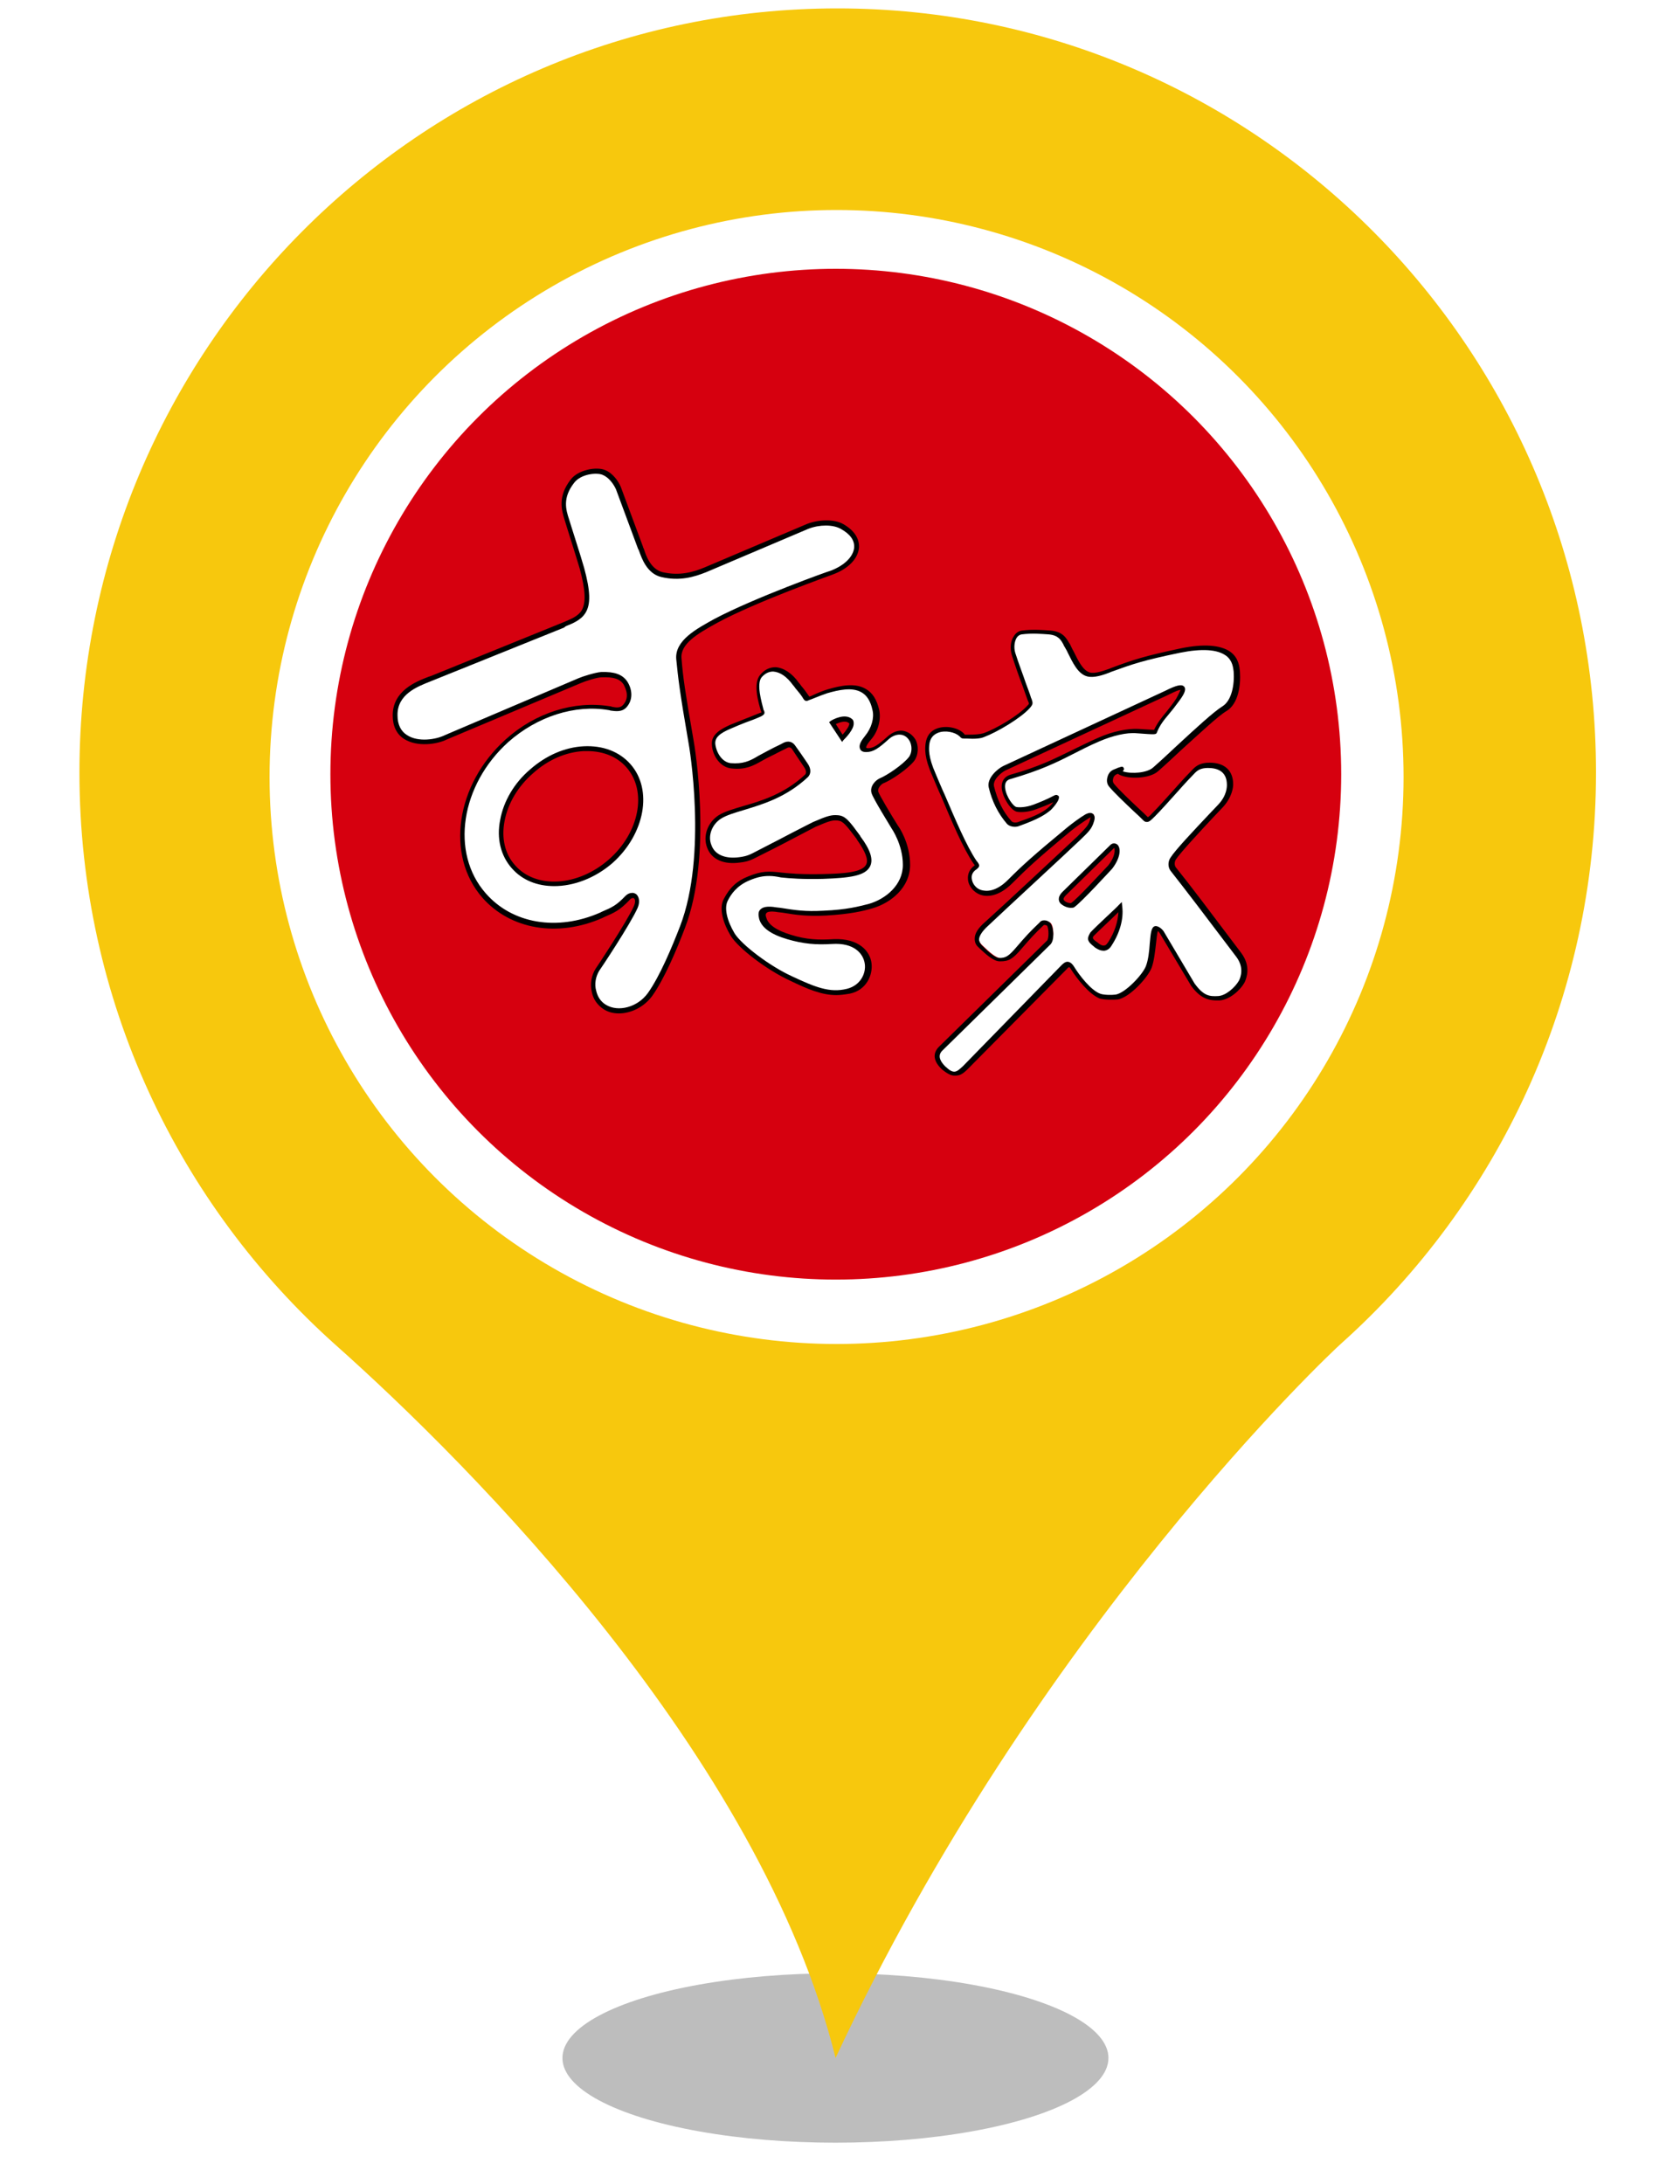 <?xml version="1.0" encoding="UTF-8" standalone="no"?><!-- Generator: Gravit.io --><svg xmlns="http://www.w3.org/2000/svg" xmlns:xlink="http://www.w3.org/1999/xlink" style="isolation:isolate" viewBox="0 0 400 520" width="400pt" height="520pt"><defs><clipPath id="_clipPath_30sOPxGJH6khZ02Riondt88J9YVQVTdk"><rect width="400" height="520"/></clipPath></defs><g clip-path="url(#_clipPath_30sOPxGJH6khZ02Riondt88J9YVQVTdk)"><g><defs><filter id="TJ1cP9HEFgISk4JyVZp0n6CHkJLDIXJK" x="-200%" y="-200%" width="400%" height="400%" filterUnits="objectBoundingBox" color-interpolation-filters="sRGB"><feGaussianBlur xmlns="http://www.w3.org/2000/svg" stdDeviation="4.294"/></filter></defs><g filter="url(#TJ1cP9HEFgISk4JyVZp0n6CHkJLDIXJK)"><ellipse vector-effect="non-scaling-stroke" cx="198.914" cy="490" rx="65" ry="20.167" fill="rgb(162,162,162)" fill-opacity="0.7"/></g><defs><filter id="2zkoJ3is900NJeHyvgX7edNRo5oGsFPS" x="-200%" y="-200%" width="400%" height="400%" filterUnits="objectBoundingBox" color-interpolation-filters="sRGB"><feGaussianBlur xmlns="http://www.w3.org/2000/svg" stdDeviation="0"/></filter></defs><g filter="url(#2zkoJ3is900NJeHyvgX7edNRo5oGsFPS)"><path d=" M 18.914 183.931 C 18.914 83.382 99.774 2 199.384 2 C 299.14 2 380 83.382 380 183.931 C 380 237.891 356.562 286.544 319.355 319.863 C 317.304 321.633 246.405 388.124 198.944 490 C 181.073 417.906 111.785 348.613 79.998 320.306 C 42.498 286.839 18.914 238.186 18.914 183.931 Z  M 311.005 183.931" fill="rgb(247,200,13)"/></g></g><circle vector-effect="non-scaling-stroke" cx="199.182" cy="185" r="135" fill="rgb(255,255,255)"/><circle vector-effect="non-scaling-stroke" cx="199" cy="184.333" r="120.333" fill="rgb(214,0,15)"/><g><g><g><path d=" M 200.502 125.448 C 198.435 124.3 195.106 124.415 192.35 125.448 L 168.011 135.781 C 165.255 136.929 161.926 137.962 157.678 136.929 C 154.004 136.01 152.971 131.418 152.626 130.499 L 147.345 116.263 C 146.771 115 145.508 113.163 143.901 112.589 C 142.179 111.9 138.161 112.36 136.438 114.656 C 133.568 118.33 134.372 121.2 135.176 123.84 C 135.176 123.84 137.931 132.451 138.735 135.321 C 139.997 140.029 140.457 143.473 139.194 145.654 C 138.161 147.491 136.094 148.18 134.142 148.869 L 103.029 161.498 C 100.389 162.531 94.189 164.483 94.189 170.338 C 94.189 177.801 102.799 177.226 106.244 175.619 L 138.046 162.072 C 139.079 161.613 142.064 160.694 143.212 160.694 C 146.197 160.579 147.919 161.153 148.953 162.646 C 149.756 163.909 150.56 166.205 148.838 168.157 C 147.69 169.42 146.197 168.845 145.164 168.616 C 137.242 167.238 128.057 169.879 120.824 176.308 C 109.229 186.756 106.703 203.173 115.314 213.162 C 121.973 220.739 133.109 222.231 143.212 217.869 C 145.968 216.721 147.116 216.261 149.412 213.736 C 150.904 212.128 152.397 213.506 151.364 215.917 C 149.641 219.82 142.294 230.842 142.294 230.842 C 140.457 233.712 141.146 237.96 144.016 239.797 C 147.116 241.749 152.052 240.601 154.808 236.812 C 157.334 233.253 160.089 227.168 162.615 220.739 C 168.47 205.584 165.829 183.197 164.681 176.423 C 162.615 164.598 162.27 161.498 161.811 156.905 C 161.467 153.002 165.829 150.476 170.651 147.95 C 180.18 142.899 198.205 136.469 198.205 136.469 C 204.29 134.058 206.357 128.777 200.502 125.448 Z  M 145.393 205.01 C 137.816 211.669 127.483 212.243 122.317 206.388 C 117.151 200.533 118.988 190.315 126.565 183.656 C 134.142 176.997 144.475 176.423 149.641 182.278 C 154.808 188.133 152.856 198.351 145.393 205.01 Z " fill="rgb(255,255,255)"/><path d=" M 147.345 241.29 C 145.968 241.29 144.705 240.945 143.671 240.256 C 142.294 239.338 141.26 237.96 140.916 236.238 C 140.457 234.286 140.801 232.22 141.834 230.612 C 141.949 230.498 149.182 219.591 150.904 215.802 C 151.364 214.769 151.249 214.08 150.904 213.85 C 150.675 213.736 150.215 213.85 149.871 214.31 C 147.575 216.721 146.312 217.295 143.901 218.328 L 143.442 218.558 C 132.765 223.265 121.513 221.313 114.854 213.736 C 106.014 203.632 108.54 186.756 120.365 176.078 C 127.483 169.649 136.783 166.779 145.164 168.157 C 145.279 168.157 145.508 168.157 145.623 168.271 C 146.771 168.501 147.69 168.616 148.379 167.812 C 150.215 165.746 148.608 163.335 148.493 162.99 C 147.575 161.613 146.082 161.153 143.212 161.268 C 142.179 161.268 139.309 162.187 138.275 162.646 L 106.359 176.078 C 104.062 177.226 99.355 177.915 96.255 175.964 C 94.418 174.816 93.5 172.864 93.5 170.338 C 93.5 164.483 99.011 162.301 101.996 161.153 L 102.685 160.924 L 134.372 148.065 C 135.979 147.376 137.701 146.687 138.505 145.31 C 139.538 143.473 139.423 140.603 138.046 135.436 C 137.242 132.681 134.487 124.07 134.487 123.955 C 133.683 121.43 132.765 118.215 135.864 114.197 C 137.701 111.786 142.064 111.097 144.016 111.9 C 145.853 112.589 147.23 114.541 147.804 115.919 L 153.086 130.155 C 153.086 130.27 153.2 130.499 153.315 130.729 C 153.775 132.222 154.923 135.551 157.793 136.24 C 161.811 137.158 165.026 136.24 167.781 135.092 L 192.121 124.759 C 195.106 123.611 198.665 123.611 200.731 124.759 C 203.372 126.251 204.635 128.203 204.52 130.385 C 204.29 133.025 201.994 135.436 198.205 136.814 C 197.976 136.929 180.066 143.243 170.766 148.295 C 165.944 150.935 161.926 153.346 162.27 156.791 C 162.615 161.268 163.074 164.368 165.141 176.308 C 165.37 177.456 169.733 203.632 163.074 220.969 C 161.122 226.135 158.137 233.138 155.267 237.157 C 153.315 239.797 150.215 241.29 147.345 241.29 Z  M 150.56 212.588 C 150.904 212.588 151.134 212.702 151.364 212.817 C 152.052 213.276 152.512 214.539 151.823 216.147 C 150.101 220.05 142.983 230.727 142.638 231.187 C 141.834 232.564 141.49 234.286 141.949 235.894 C 142.294 237.386 143.097 238.534 144.245 239.223 C 147.23 241.06 151.823 239.797 154.234 236.468 C 157.104 232.449 159.974 225.561 161.926 220.509 C 168.47 203.518 164.107 177.571 163.878 176.538 C 161.811 164.598 161.467 161.498 161.007 156.905 C 160.663 152.428 165.944 149.672 170.077 147.376 C 179.606 142.325 197.517 135.895 197.746 135.895 C 201.076 134.633 203.142 132.566 203.372 130.385 C 203.487 128.662 202.453 127.17 200.157 125.907 L 200.157 125.907 C 198.32 124.874 195.106 124.874 192.465 125.907 L 168.126 136.24 C 165.255 137.388 161.811 138.421 157.448 137.388 C 154.004 136.584 152.741 132.796 152.167 131.188 C 152.052 130.959 152.052 130.844 151.938 130.729 L 146.656 116.493 C 146.082 115.23 144.934 113.623 143.442 113.048 C 142.064 112.474 138.275 112.819 136.668 115 C 133.913 118.559 134.716 121.315 135.52 123.726 C 135.52 123.84 138.275 132.336 139.079 135.207 C 140.572 140.717 140.686 143.817 139.423 145.884 C 138.39 147.606 136.438 148.41 134.716 149.098 L 134.257 149.443 L 102.34 162.301 C 99.47 163.449 94.533 165.286 94.648 170.338 C 94.648 172.519 95.452 174.127 96.944 175.045 C 99.585 176.767 103.833 176.078 105.899 175.045 L 137.701 161.498 C 138.735 161.038 141.72 160.12 143.097 160.005 C 146.312 159.89 148.149 160.579 149.297 162.187 C 150.445 163.909 150.904 166.434 149.182 168.386 C 148.034 169.649 146.427 169.305 145.393 169.19 C 145.279 169.19 145.164 169.075 144.934 169.075 C 136.898 167.697 127.943 170.568 121.054 176.652 C 109.688 186.87 107.162 203.058 115.658 212.702 C 121.973 219.935 132.65 221.772 142.868 217.295 L 143.327 217.065 C 145.738 216.032 146.771 215.573 148.953 213.276 C 149.412 212.817 149.986 212.588 150.56 212.588 Z  M 131.961 210.98 C 127.943 210.98 124.384 209.603 121.858 206.732 C 119.217 203.747 118.184 199.614 119.102 195.137 C 119.906 190.774 122.432 186.411 126.22 183.197 C 130.009 179.867 134.487 177.915 138.964 177.686 C 143.557 177.456 147.46 178.949 150.101 181.934 C 155.497 188.019 153.545 198.581 145.853 205.469 L 145.853 205.469 C 141.605 209.143 136.553 210.98 131.961 210.98 Z  M 139.883 178.834 C 139.538 178.834 139.194 178.834 138.964 178.834 C 134.716 179.063 130.468 180.9 126.909 184.115 C 123.35 187.215 120.939 191.233 120.136 195.481 C 119.332 199.614 120.25 203.403 122.661 206.043 C 127.598 211.669 137.587 211.095 144.934 204.666 C 152.282 198.236 154.119 188.363 149.182 182.737 C 147.001 180.212 143.671 178.834 139.883 178.834 Z " fill="rgb(0,0,0)"/></g><g><path d=" M 294.759 227.168 C 286.493 216.376 282.934 211.439 279.146 206.732 C 278.686 206.043 278.686 204.895 279.146 204.207 C 280.523 202.025 286.838 195.366 290.397 191.578 C 292.348 189.511 292.693 187.444 292.693 186.526 C 292.693 183.541 290.856 181.934 287.641 181.934 C 285.804 181.934 284.886 182.508 284.082 183.311 C 282.245 185.148 276.849 191.233 274.553 193.644 C 273.29 194.907 272.946 195.022 272.487 194.563 C 271.109 193.07 266.287 188.707 264.565 186.641 C 263.876 185.837 264.106 184.919 264.45 184.459 C 264.794 183.771 265.139 183.541 266.172 183.197 C 268.583 182.278 265.943 183.311 266.631 183.656 C 268.813 184.689 273.405 184.459 275.127 182.967 C 281.442 177.226 288.789 170.223 291.545 168.501 C 294.185 166.894 294.759 162.531 294.415 159.661 C 294.3 157.709 293.611 152.083 280.982 154.609 C 272.257 156.446 269.846 157.25 264.45 159.316 C 263.072 159.89 260.776 160.694 259.169 160.35 C 256.758 159.661 255.38 155.642 254.117 153.461 C 253.543 152.313 252.969 150.706 249.984 150.361 C 248.147 150.246 246.081 150.017 243.21 150.361 C 241.373 150.591 240.57 153.231 241.259 155.528 C 242.866 160.35 244.129 163.564 245.162 166.32 C 245.507 167.353 245.621 167.353 244.933 168.157 C 242.866 170.453 237.355 173.782 234.255 174.816 C 233.452 175.16 232.074 175.16 230.352 175.16 C 229.204 175.16 229.548 175.275 228.974 174.701 C 227.252 172.979 221.397 172.405 220.938 176.882 C 220.823 177.915 220.593 179.867 222.545 184.23 C 225.53 190.889 229.089 200.303 232.418 205.125 C 232.992 206.043 232.992 205.929 232.533 206.273 C 228.515 208.799 233.796 216.606 240.799 209.603 C 244.358 206.043 246.769 203.862 254.806 197.203 C 256.069 196.17 257.906 194.792 259.284 193.989 C 260.202 193.415 260.776 193.874 260.432 195.137 C 259.972 196.4 259.513 197.088 257.332 199.155 C 254.117 202.14 239.881 215.343 235.289 219.706 C 232.189 222.576 232.878 224.068 233.796 224.987 C 234.6 225.676 236.896 228.202 238.503 228.202 C 240.225 228.202 241.144 227.627 243.096 225.331 C 245.277 222.92 246.195 221.772 248.492 219.591 C 248.836 219.246 249.869 219.361 250.214 219.82 C 250.903 220.624 251.017 223.38 250.214 224.183 L 223.808 249.786 C 222.66 251.048 222.889 252.656 224.611 254.263 C 227.022 256.444 228.056 255.641 229.663 254.148 L 252.969 230.268 C 254.002 229.12 254.462 229.35 255.151 230.383 C 256.413 232.564 259.284 236.123 261.695 237.042 C 262.613 237.386 264.794 237.386 265.713 237.271 C 268.239 236.812 272.487 232.335 273.405 230.038 C 274.898 226.135 273.979 217.984 276.39 221.772 L 283.738 234.172 C 286.034 237.271 287.756 237.501 290.167 237.386 C 292.234 237.271 294.645 235.205 295.563 233.368 C 296.022 232.335 296.711 229.924 294.759 227.168 Z  M 240.57 184.919 C 236.666 186.067 240.57 192.496 242.177 192.726 C 243.21 192.84 244.818 192.726 246.54 192.037 C 248.262 191.348 249.64 190.774 251.477 189.855 C 252.395 189.396 250.903 191.692 249.984 192.496 C 248.606 193.644 246.999 194.563 242.636 196.17 C 241.833 196.514 240.685 196.514 240.111 195.825 C 237.814 193.185 236.552 190.2 235.863 187.33 C 235.403 185.608 237.7 183.541 238.962 182.967 L 277.538 165.057 C 281.901 162.875 282.36 163.564 280.179 166.664 C 277.883 169.994 276.046 171.486 274.783 174.241 C 274.668 174.356 274.668 174.356 270.535 174.127 C 268.124 173.897 264.565 174.701 261.35 176.078 C 254.117 179.293 250.903 182.048 240.57 184.919 Z  M 255.38 215.458 C 254.691 215.917 251.247 214.884 253.428 212.702 L 264.909 201.451 C 265.943 200.647 267.091 203.058 264.335 206.503 C 264.335 206.503 257.102 214.424 255.38 215.458 Z  M 264.335 224.757 C 263.761 225.561 262.843 226.479 261.121 225.102 C 260.087 224.298 258.939 223.494 260.087 222.346 C 261.58 220.739 266.746 215.917 266.746 215.917 C 267.091 218.787 266.057 222.002 264.335 224.757 Z " fill="rgb(255,255,255)"/><path d=" M 227.252 256.1 C 226.448 256.1 225.53 255.641 224.267 254.607 C 222.315 252.771 221.971 250.934 223.463 249.326 L 249.295 223.954 C 249.755 223.494 249.755 221.083 249.295 220.395 C 249.18 220.28 248.606 220.165 248.492 220.28 C 246.31 222.346 245.392 223.38 243.21 225.905 C 241.144 228.316 240.225 228.89 238.159 228.89 C 238.159 228.89 238.159 228.89 238.044 228.89 C 236.437 228.89 234.485 226.939 233.337 225.905 L 232.992 225.561 C 232.304 224.987 232.074 224.298 232.074 223.494 C 232.074 222.231 232.878 220.969 234.6 219.476 C 239.077 215.458 253.428 202.025 256.643 199.04 C 258.71 196.974 259.169 196.4 259.513 195.251 C 259.628 194.792 259.628 194.677 259.628 194.563 C 259.628 194.563 259.513 194.677 259.284 194.792 C 258.021 195.596 256.184 196.859 254.921 197.892 C 246.884 204.551 244.588 206.732 241.029 210.291 C 237.585 213.736 234.715 213.506 233.452 213.047 C 231.844 212.473 230.581 210.98 230.467 209.373 C 230.352 207.995 230.926 206.847 232.074 206.043 C 232.074 205.929 231.959 205.929 231.959 205.814 L 231.844 205.699 C 229.319 202.025 226.563 195.481 224.152 189.741 C 223.349 188.019 222.66 186.296 221.971 184.689 C 220.019 180.326 220.249 178.26 220.364 177.112 C 220.593 175.275 221.512 174.012 223.119 173.438 C 225.415 172.634 228.17 173.323 229.433 174.586 C 229.548 174.701 229.663 174.816 229.663 174.93 C 229.778 174.93 229.893 174.93 230.007 174.93 C 230.122 174.93 230.237 174.93 230.352 174.93 C 232.189 174.93 233.337 174.816 234.141 174.586 C 237.126 173.553 242.522 170.338 244.588 168.042 C 245.047 167.583 245.047 167.583 244.818 167.009 L 244.703 166.779 C 244.358 165.746 243.899 164.598 243.44 163.22 C 242.636 161.153 241.833 158.857 240.914 155.987 C 240.455 154.494 240.57 152.657 241.373 151.509 C 241.833 150.706 242.522 150.246 243.325 150.132 C 246.081 149.787 248.377 150.017 250.099 150.132 C 253.084 150.361 253.888 151.969 254.576 153.117 C 254.691 153.231 254.691 153.346 254.806 153.461 C 255.036 153.92 255.265 154.494 255.61 155.068 C 256.643 157.135 257.791 159.661 259.513 160.12 C 260.776 160.464 262.843 159.661 264.22 159.202 L 264.45 159.087 C 269.961 157.02 272.487 156.217 281.097 154.38 C 286.608 153.231 290.626 153.576 292.923 155.183 C 294.989 156.676 295.104 158.857 295.219 159.89 C 295.448 163.105 294.874 167.583 292.004 169.305 C 290.052 170.453 285.804 174.471 281.212 178.604 C 279.375 180.326 277.538 182.048 275.701 183.656 C 273.749 185.378 268.813 185.608 266.517 184.459 C 266.402 184.345 266.287 184.345 266.172 184.23 C 265.483 184.459 265.368 184.689 265.139 185.033 C 265.139 185.148 264.68 185.952 265.254 186.641 C 266.402 188.019 268.928 190.429 270.879 192.266 C 271.913 193.185 272.716 193.989 273.175 194.448 C 273.29 194.563 273.29 194.563 273.29 194.563 C 273.29 194.563 273.635 194.448 274.438 193.529 C 275.701 192.266 277.768 189.97 279.72 187.789 C 281.442 185.837 283.164 184 284.082 183.082 C 284.886 182.278 285.919 181.589 287.986 181.589 C 291.545 181.589 293.611 183.426 293.611 186.756 C 293.611 187.444 293.382 189.741 291.2 192.152 C 290.512 192.84 289.823 193.644 289.019 194.448 C 285.69 198.007 281.097 202.944 279.949 204.666 C 279.605 205.24 279.605 206.043 279.949 206.503 C 283.738 211.21 287.412 216.147 295.563 226.939 L 295.563 226.939 C 297.859 230.038 296.826 232.794 296.367 233.827 C 295.334 235.779 292.808 237.96 290.512 238.19 C 287.871 238.305 285.919 237.845 283.623 234.746 L 276.16 222.231 C 275.931 221.887 275.816 221.772 275.701 221.657 C 275.472 222.231 275.357 223.609 275.242 224.642 C 275.012 226.594 274.783 228.776 274.209 230.383 C 273.29 232.794 268.928 237.501 266.172 237.96 C 265.139 238.075 262.843 238.075 261.809 237.731 C 259.284 236.697 256.413 233.023 255.036 230.842 C 254.691 230.268 254.576 230.268 254.576 230.268 C 254.576 230.268 254.347 230.268 253.888 230.842 L 230.352 254.607 C 228.974 255.985 228.285 256.1 227.252 256.1 Z  M 248.606 219.132 L 248.721 219.132 C 249.18 219.132 249.755 219.361 250.099 219.82 C 250.903 220.854 251.132 223.839 250.099 224.872 L 224.267 250.245 C 223.119 251.508 224.037 252.885 225.071 253.919 C 227.137 255.87 227.711 255.296 229.319 253.804 L 252.625 229.924 C 253.084 229.464 253.658 228.89 254.347 229.005 C 254.921 229.12 255.38 229.579 255.725 230.153 C 256.987 232.22 259.743 235.779 261.924 236.583 C 262.728 236.927 264.794 236.927 265.598 236.812 C 267.894 236.468 272.027 232.105 272.831 230.038 C 273.405 228.546 273.635 226.479 273.749 224.642 C 273.979 222.117 274.094 220.739 275.012 220.509 C 275.701 220.395 276.62 221.083 277.079 221.772 L 284.427 234.172 C 286.608 237.157 287.986 237.271 290.052 237.157 C 291.889 237.042 294.071 235.09 294.989 233.483 C 295.448 232.564 296.252 230.268 294.3 227.742 C 286.149 216.95 282.475 212.128 278.686 207.306 C 277.997 206.388 278.112 205.01 278.686 204.207 C 279.834 202.37 284.312 197.662 287.871 193.874 C 288.675 193.07 289.363 192.266 290.052 191.578 C 292.119 189.396 292.119 187.33 292.119 186.87 C 292.119 183.541 289.708 182.852 287.641 182.852 C 286.034 182.852 285.23 183.311 284.542 184 C 283.738 184.804 282.016 186.641 280.294 188.593 C 278.342 190.774 276.275 193.07 275.012 194.333 C 274.094 195.251 273.635 195.711 273.061 195.711 L 273.061 195.711 C 272.601 195.711 272.372 195.481 272.142 195.251 C 271.683 194.792 270.879 193.989 269.846 193.07 C 267.779 191.118 265.254 188.707 264.106 187.33 C 263.302 186.411 263.532 185.263 263.876 184.459 C 264.335 183.541 264.909 183.311 265.828 182.967 L 266.057 182.852 C 267.091 182.508 267.32 182.393 267.55 182.852 C 267.665 182.967 267.665 183.311 267.32 183.656 C 269.502 184.345 273.175 184 274.553 182.737 C 276.39 181.13 278.227 179.408 280.064 177.686 C 284.656 173.438 289.019 169.42 291.086 168.157 C 293.267 166.779 293.956 162.99 293.726 159.89 C 293.611 159.087 293.497 157.25 291.889 156.102 C 289.823 154.609 286.149 154.38 280.982 155.413 C 272.142 157.25 269.846 158.053 264.45 160.005 L 264.22 160.12 C 262.728 160.694 260.432 161.498 258.824 161.038 C 256.643 160.464 255.38 157.709 254.232 155.413 C 254.002 154.839 253.658 154.38 253.428 153.92 C 253.314 153.806 253.314 153.691 253.199 153.461 C 252.625 152.428 252.051 151.28 249.755 151.05 C 247.918 150.935 245.851 150.706 243.21 151.05 C 242.636 151.165 242.292 151.509 242.062 151.854 C 241.488 152.772 241.373 154.265 241.718 155.413 C 242.636 158.283 243.555 160.579 244.244 162.646 C 244.703 163.909 245.162 165.057 245.507 166.205 L 245.621 166.434 C 245.966 167.468 245.966 167.697 245.162 168.616 C 242.981 171.027 237.355 174.356 234.255 175.504 C 233.452 175.849 232.189 175.964 230.122 175.849 C 229.893 175.849 229.778 175.849 229.663 175.849 C 229.204 175.849 228.974 175.849 228.63 175.504 C 228.63 175.39 228.515 175.39 228.4 175.275 C 227.482 174.356 225.071 173.782 223.349 174.471 C 222.2 174.93 221.512 175.734 221.282 177.112 C 221.167 178.26 220.938 180.097 222.774 184.23 C 223.463 185.837 224.152 187.559 224.956 189.281 C 227.367 194.907 230.122 201.451 232.533 205.01 L 232.648 205.125 C 232.992 205.584 233.222 205.929 233.107 206.273 C 232.992 206.617 232.763 206.732 232.533 206.962 C 231.385 207.651 231.27 208.684 231.385 209.258 C 231.5 210.406 232.418 211.554 233.566 211.899 C 234.715 212.243 237.011 212.473 239.996 209.488 C 243.555 205.929 245.966 203.747 254.002 197.088 C 255.265 196.055 257.102 194.677 258.48 193.874 C 259.169 193.529 259.743 193.415 260.202 193.759 C 260.432 193.989 260.891 194.448 260.432 195.711 C 259.972 197.203 259.398 197.892 257.217 199.959 C 254.002 203.058 239.537 216.376 235.174 220.509 C 233.796 221.772 233.107 222.92 233.107 223.724 C 233.107 224.183 233.337 224.528 233.681 224.987 L 234.026 225.331 C 234.829 226.135 236.781 228.087 237.929 228.087 L 237.929 228.087 C 239.422 228.087 240.111 227.742 242.062 225.446 C 244.129 223.035 245.162 221.887 247.458 219.706 C 247.803 219.246 248.147 219.132 248.606 219.132 Z  M 262.728 226.365 C 262.154 226.365 261.465 226.135 260.661 225.561 L 260.547 225.446 C 259.858 224.872 259.054 224.298 259.054 223.494 C 259.054 223.035 259.284 222.576 259.628 222.002 C 261.121 220.395 266.172 215.802 266.287 215.573 L 267.091 214.769 L 267.205 215.917 C 267.55 218.787 266.631 222.117 264.68 225.102 C 264.22 225.905 263.646 226.25 262.957 226.365 C 262.957 226.365 262.843 226.365 262.728 226.365 Z  M 266.287 217.18 C 264.794 218.672 261.695 221.543 260.547 222.691 C 260.432 222.806 260.202 223.035 260.202 223.265 C 260.202 223.609 260.776 224.068 261.35 224.413 L 261.465 224.528 C 262.039 224.987 262.498 225.216 262.957 225.102 C 263.302 225.102 263.532 224.757 263.876 224.298 L 263.876 224.298 C 265.368 222.002 266.172 219.476 266.287 217.18 Z  M 254.921 216.147 C 254.117 216.147 253.084 215.687 252.51 215.113 C 252.165 214.769 251.591 213.736 252.969 212.358 L 264.45 201.107 C 265.024 200.647 265.598 200.762 266.057 201.107 C 266.976 202.025 266.746 204.321 264.794 206.847 C 264.45 207.192 257.447 214.884 255.725 216.032 L 255.725 216.032 C 255.495 216.147 255.265 216.147 254.921 216.147 Z  M 265.254 201.91 L 253.773 213.162 C 253.314 213.621 253.084 214.08 253.314 214.31 C 253.658 214.884 254.806 215.113 255.036 214.999 C 256.413 214.08 261.809 208.225 263.876 206.043 C 265.139 204.436 265.483 203.058 265.368 202.255 C 265.368 202.025 265.368 201.91 265.254 201.91 Z  M 241.603 196.859 C 240.914 196.859 240.225 196.629 239.766 196.17 C 237.7 193.759 236.207 190.889 235.403 187.444 C 234.944 185.263 237.47 183.082 238.848 182.393 L 277.423 164.483 C 280.179 163.105 281.327 162.875 281.901 163.449 C 282.475 164.024 282.131 165.057 280.753 166.894 C 279.834 168.157 279.031 169.19 278.342 169.994 C 277.079 171.486 276.16 172.634 275.472 174.356 C 275.242 174.93 275.242 174.93 270.65 174.586 C 268.239 174.356 264.909 175.16 261.695 176.538 C 259.284 177.571 257.332 178.604 255.495 179.523 C 251.477 181.589 247.688 183.426 240.57 185.493 L 240.57 185.493 C 239.651 185.722 239.192 186.411 239.307 187.559 C 239.537 189.741 241.373 192.152 242.062 192.152 C 242.636 192.266 244.244 192.266 246.081 191.578 C 247.573 191.004 249.066 190.429 251.017 189.396 C 251.706 189.052 251.936 189.511 252.051 189.511 C 252.625 190.429 250.214 192.84 250.214 192.84 C 248.836 193.989 247.229 195.022 242.751 196.629 C 242.522 196.744 242.062 196.859 241.603 196.859 Z  M 281.097 164.253 C 280.753 164.253 280.064 164.483 277.997 165.516 L 239.422 183.426 C 238.274 184 236.322 185.722 236.666 187.215 C 237.47 190.429 238.733 193.185 240.799 195.481 C 241.144 195.94 242.062 195.94 242.751 195.596 C 247.114 194.103 248.606 193.185 249.869 192.037 C 250.099 191.807 250.558 191.348 250.788 191.004 C 249.295 191.692 248.147 192.152 246.884 192.611 C 244.818 193.415 243.096 193.415 242.292 193.3 C 240.799 193.185 238.733 189.97 238.503 187.674 C 238.388 186.067 239.077 184.919 240.57 184.459 L 240.57 184.459 C 247.573 182.508 251.247 180.556 255.265 178.604 C 257.217 177.686 259.169 176.652 261.58 175.619 C 264.909 174.127 268.468 173.438 270.994 173.553 C 273.175 173.667 274.324 173.782 274.783 173.782 C 275.586 172.06 276.62 170.797 277.768 169.42 C 278.457 168.501 279.26 167.583 280.064 166.32 C 280.753 165.057 280.982 164.483 281.097 164.253 Z " fill="rgb(0,0,0)"/></g><g><path d=" M 209.801 185.837 C 211.868 185.033 215.542 182.393 217.034 180.671 C 218.067 179.408 218.067 177.341 217.378 176.078 C 216.23 174.012 213.705 173.553 211.523 175.504 C 209.227 177.571 208.079 178.489 206.586 178.489 C 204.29 178.489 206.242 176.193 206.816 175.504 C 208.423 173.553 209.112 170.912 208.653 168.96 C 207.161 162.646 202.568 162.875 197.057 164.483 C 196.254 164.712 194.876 165.286 193.154 166.09 C 192.235 166.434 192.35 166.549 192.121 166.205 C 191.317 164.942 190.398 163.909 189.595 162.761 C 186.839 159.087 183.625 158.168 181.329 160.924 C 179.836 162.761 181.099 167.009 181.673 169.19 C 181.903 169.879 182.017 169.879 181.329 170.108 C 178.803 171.142 176.392 172.06 174.096 172.979 C 171.225 174.241 169.848 175.39 169.963 177.226 C 170.192 179.523 171.685 182.048 174.21 182.278 C 177.195 182.508 178.918 181.819 181.099 180.556 C 183.854 178.949 185.117 178.489 186.954 177.456 C 187.873 176.882 188.676 177.341 189.136 177.915 C 189.48 178.489 191.547 181.474 192.006 182.048 C 192.35 182.622 193.039 183.771 192.121 184.574 C 184.428 191.807 175.588 191.807 171.57 194.333 C 166.633 197.433 167.781 205.814 176.277 204.551 C 177.081 204.436 177.999 204.321 179.492 203.518 C 182.247 202.14 193.383 196.285 193.958 196.055 C 197.402 194.563 198.205 194.333 199.468 194.448 C 201.076 194.563 201.994 195.825 204.52 199.155 C 210.49 207.192 205.094 208.11 196.024 208.225 C 184.199 208.454 183.625 206.617 178.229 208.799 C 175.359 209.947 173.866 211.899 172.718 213.85 C 171.57 215.802 172.488 219.246 174.325 222.231 C 176.162 225.216 182.821 230.153 188.217 232.679 C 193.613 235.205 197.402 236.697 201.65 235.779 C 208.309 234.172 208.653 223.38 197.976 223.839 C 194.187 223.954 191.317 223.839 187.528 222.691 C 183.74 221.543 181.788 220.05 181.329 218.213 C 180.869 216.491 181.673 215.687 184.773 216.147 C 188.906 216.721 191.317 217.295 196.139 217.065 C 201.994 216.835 204.864 216.032 207.046 215.458 C 211.408 214.195 215.656 210.521 215.656 205.584 C 215.656 200.533 212.901 196.629 212.901 196.629 C 212.901 196.629 208.538 189.511 208.194 188.363 C 207.849 187.33 209.112 186.182 209.801 185.837 Z  M 200.616 175.734 L 198.205 172.06 C 198.205 172.06 201.076 170.338 202.568 171.486 C 203.831 172.634 200.616 175.734 200.616 175.734 Z " fill="rgb(255,255,255)"/><path d=" M 199.124 236.927 C 195.68 236.927 192.35 235.549 188.102 233.483 C 182.591 230.957 175.818 225.791 173.981 222.806 C 172.374 220.165 170.996 216.376 172.374 213.965 C 173.751 211.325 175.473 209.717 178.114 208.684 C 181.443 207.306 183.051 207.421 186.151 207.766 C 188.332 207.995 191.202 208.225 196.024 208.11 C 200.731 207.995 205.324 207.766 206.242 205.814 C 206.816 204.666 206.012 202.714 204.061 199.959 L 203.946 199.729 C 201.42 196.4 200.731 195.481 199.468 195.366 C 198.32 195.251 197.631 195.366 194.187 196.859 C 193.958 196.974 191.547 198.236 189.136 199.499 C 185.691 201.336 181.329 203.518 179.721 204.321 C 178.114 205.125 177.195 205.24 176.277 205.355 C 172.374 205.929 169.388 204.666 168.355 201.796 C 167.322 199.04 168.47 195.825 171.111 194.103 C 172.603 193.185 174.67 192.611 176.966 191.922 C 181.329 190.659 186.725 189.052 191.661 184.459 C 192.235 183.885 191.661 182.967 191.432 182.622 L 191.202 182.278 C 190.513 181.245 189.021 179.063 188.676 178.489 C 188.332 177.915 187.873 177.801 187.299 178.145 C 186.61 178.489 185.921 178.834 185.232 179.178 C 184.199 179.752 183.051 180.212 181.443 181.13 C 179.262 182.393 177.425 183.311 174.21 182.967 C 171.455 182.737 169.618 179.867 169.503 177.341 C 169.274 174.816 171.685 173.553 173.981 172.519 C 175.129 172.06 176.277 171.601 177.425 171.142 C 178.688 170.682 179.951 170.108 181.214 169.649 C 181.214 169.649 181.214 169.649 181.329 169.649 C 181.329 169.534 181.329 169.534 181.214 169.42 C 180.525 167.123 179.262 162.761 180.984 160.694 C 182.017 159.431 183.28 158.857 184.658 158.857 C 186.495 158.972 188.562 160.235 190.169 162.531 C 190.513 162.875 190.743 163.335 191.087 163.679 C 191.661 164.368 192.121 165.057 192.695 165.86 L 192.695 165.86 L 193.039 165.746 C 194.991 164.827 196.254 164.368 197.057 164.138 C 200.157 163.22 203.601 162.531 206.127 164.024 C 207.735 164.942 208.768 166.549 209.342 169.075 C 209.801 171.256 209.112 174.127 207.39 176.078 C 206.127 177.571 206.242 177.915 206.242 178.03 L 206.242 178.03 C 206.242 178.03 206.357 178.145 206.701 178.145 C 207.964 178.145 209.112 177.341 211.294 175.39 C 212.442 174.356 213.819 173.782 215.082 174.012 C 216.23 174.241 217.264 174.93 217.953 176.078 C 218.756 177.456 218.756 179.752 217.608 181.245 C 216.116 183.082 212.327 185.722 210.26 186.526 L 210.26 186.526 C 209.801 186.756 208.883 187.674 209.112 188.478 C 209.342 189.281 212.097 193.874 213.819 196.629 C 213.934 196.744 216.69 200.647 216.69 205.929 C 216.69 211.325 212.097 214.999 207.735 216.261 C 205.438 216.95 202.453 217.639 196.713 217.984 C 192.235 218.213 189.71 217.869 186.265 217.295 L 185.232 217.18 C 183.28 216.835 182.591 217.18 182.477 217.41 C 182.247 217.639 182.247 217.984 182.477 218.558 C 182.936 220.165 184.888 221.543 188.332 222.576 C 192.006 223.724 194.876 223.839 198.55 223.609 C 204.52 223.38 207.161 226.479 207.505 229.35 C 207.849 232.22 206.242 235.779 202.339 236.583 C 200.961 236.812 200.042 236.927 199.124 236.927 Z  M 183.166 208.569 C 181.673 208.569 180.41 208.799 178.458 209.603 C 175.473 210.865 174.096 212.817 173.292 214.424 C 172.374 216.147 173.062 219.132 174.899 222.231 C 176.621 224.987 183.28 230.038 188.562 232.449 C 193.958 234.975 197.517 236.468 201.65 235.434 C 204.864 234.631 206.242 231.761 205.898 229.464 C 205.553 227.053 203.372 224.413 198.091 224.757 C 194.302 224.987 191.317 224.757 187.413 223.609 C 183.51 222.461 181.329 220.854 180.755 218.787 C 180.525 217.869 180.525 217.065 180.984 216.606 C 181.558 215.917 182.821 215.687 184.773 216.032 L 185.806 216.147 C 189.365 216.721 191.661 217.065 196.024 216.835 C 201.65 216.606 204.52 215.802 206.816 215.228 C 210.834 214.08 214.967 210.751 214.967 205.929 C 214.967 201.107 212.327 197.318 212.327 197.318 C 211.868 196.514 207.849 190.085 207.505 188.822 C 207.046 187.215 208.423 185.837 209.342 185.378 C 211.294 184.574 214.967 182.048 216.345 180.326 C 217.264 179.178 217.149 177.456 216.575 176.423 C 216.116 175.619 215.427 175.045 214.508 174.93 C 213.59 174.816 212.557 175.16 211.638 175.964 C 209.227 178.145 207.964 179.063 206.242 179.063 C 205.438 179.063 204.979 178.834 204.75 178.26 C 204.405 177.341 205.094 176.308 206.012 175.16 C 207.505 173.323 208.194 170.912 207.735 169.075 C 207.275 166.894 206.357 165.516 205.094 164.827 C 202.913 163.564 199.698 164.253 196.943 165.057 C 196.254 165.286 194.991 165.746 193.039 166.549 L 192.695 166.664 C 192.235 166.894 191.776 167.123 191.317 166.434 C 190.858 165.631 190.284 164.942 189.71 164.253 C 189.365 163.909 189.136 163.449 188.791 163.105 C 187.299 161.038 185.691 160.005 184.084 159.89 C 183.051 159.89 182.132 160.35 181.329 161.268 C 180.066 162.875 181.329 167.123 181.788 168.96 C 181.788 169.075 181.903 169.19 181.903 169.19 C 182.247 169.994 181.788 170.223 181.214 170.568 C 179.951 171.142 178.688 171.601 177.425 172.06 C 176.277 172.519 175.129 172.979 174.096 173.438 C 171.34 174.586 170.192 175.619 170.307 177.112 C 170.537 179.178 171.914 181.474 173.981 181.704 C 176.851 181.934 178.458 181.245 180.525 179.982 C 182.247 179.063 183.28 178.489 184.428 177.915 C 185.117 177.571 185.691 177.341 186.495 176.882 C 187.643 176.308 188.676 176.538 189.365 177.571 C 189.71 178.03 191.317 180.326 192.006 181.36 L 192.235 181.704 C 193.154 182.967 193.154 184.23 192.35 185.033 C 187.184 189.855 181.673 191.463 177.195 192.84 C 174.899 193.529 172.948 194.103 171.685 194.907 C 169.503 196.285 168.47 199.04 169.388 201.221 C 170.192 203.518 172.718 204.551 176.047 204.092 C 176.851 203.977 177.77 203.862 179.147 203.173 C 180.64 202.37 185.002 200.188 188.447 198.351 C 191.547 196.744 193.383 195.825 193.613 195.711 C 197.057 194.218 197.976 193.989 199.468 194.103 C 201.305 194.218 202.224 195.481 204.75 198.925 L 204.864 199.155 C 207.275 202.37 207.964 204.666 207.161 206.273 C 206.012 208.569 202.339 209.028 195.909 209.258 C 191.087 209.373 188.102 209.143 185.921 208.914 C 184.888 208.684 183.969 208.569 183.166 208.569 Z  M 200.502 176.652 L 197.402 171.945 L 197.861 171.601 C 198.205 171.371 201.076 169.764 202.798 171.142 C 203.142 171.371 203.257 171.716 203.257 172.175 C 203.372 173.667 201.305 175.734 200.846 176.193 L 200.502 176.652 Z  M 199.009 172.405 L 200.616 174.93 C 201.42 174.012 202.224 172.864 202.224 172.29 C 202.224 172.175 202.224 172.175 202.109 172.175 C 201.42 171.486 199.928 171.945 199.009 172.405 Z " fill="rgb(0,0,0)"/></g></g></g></g></svg>